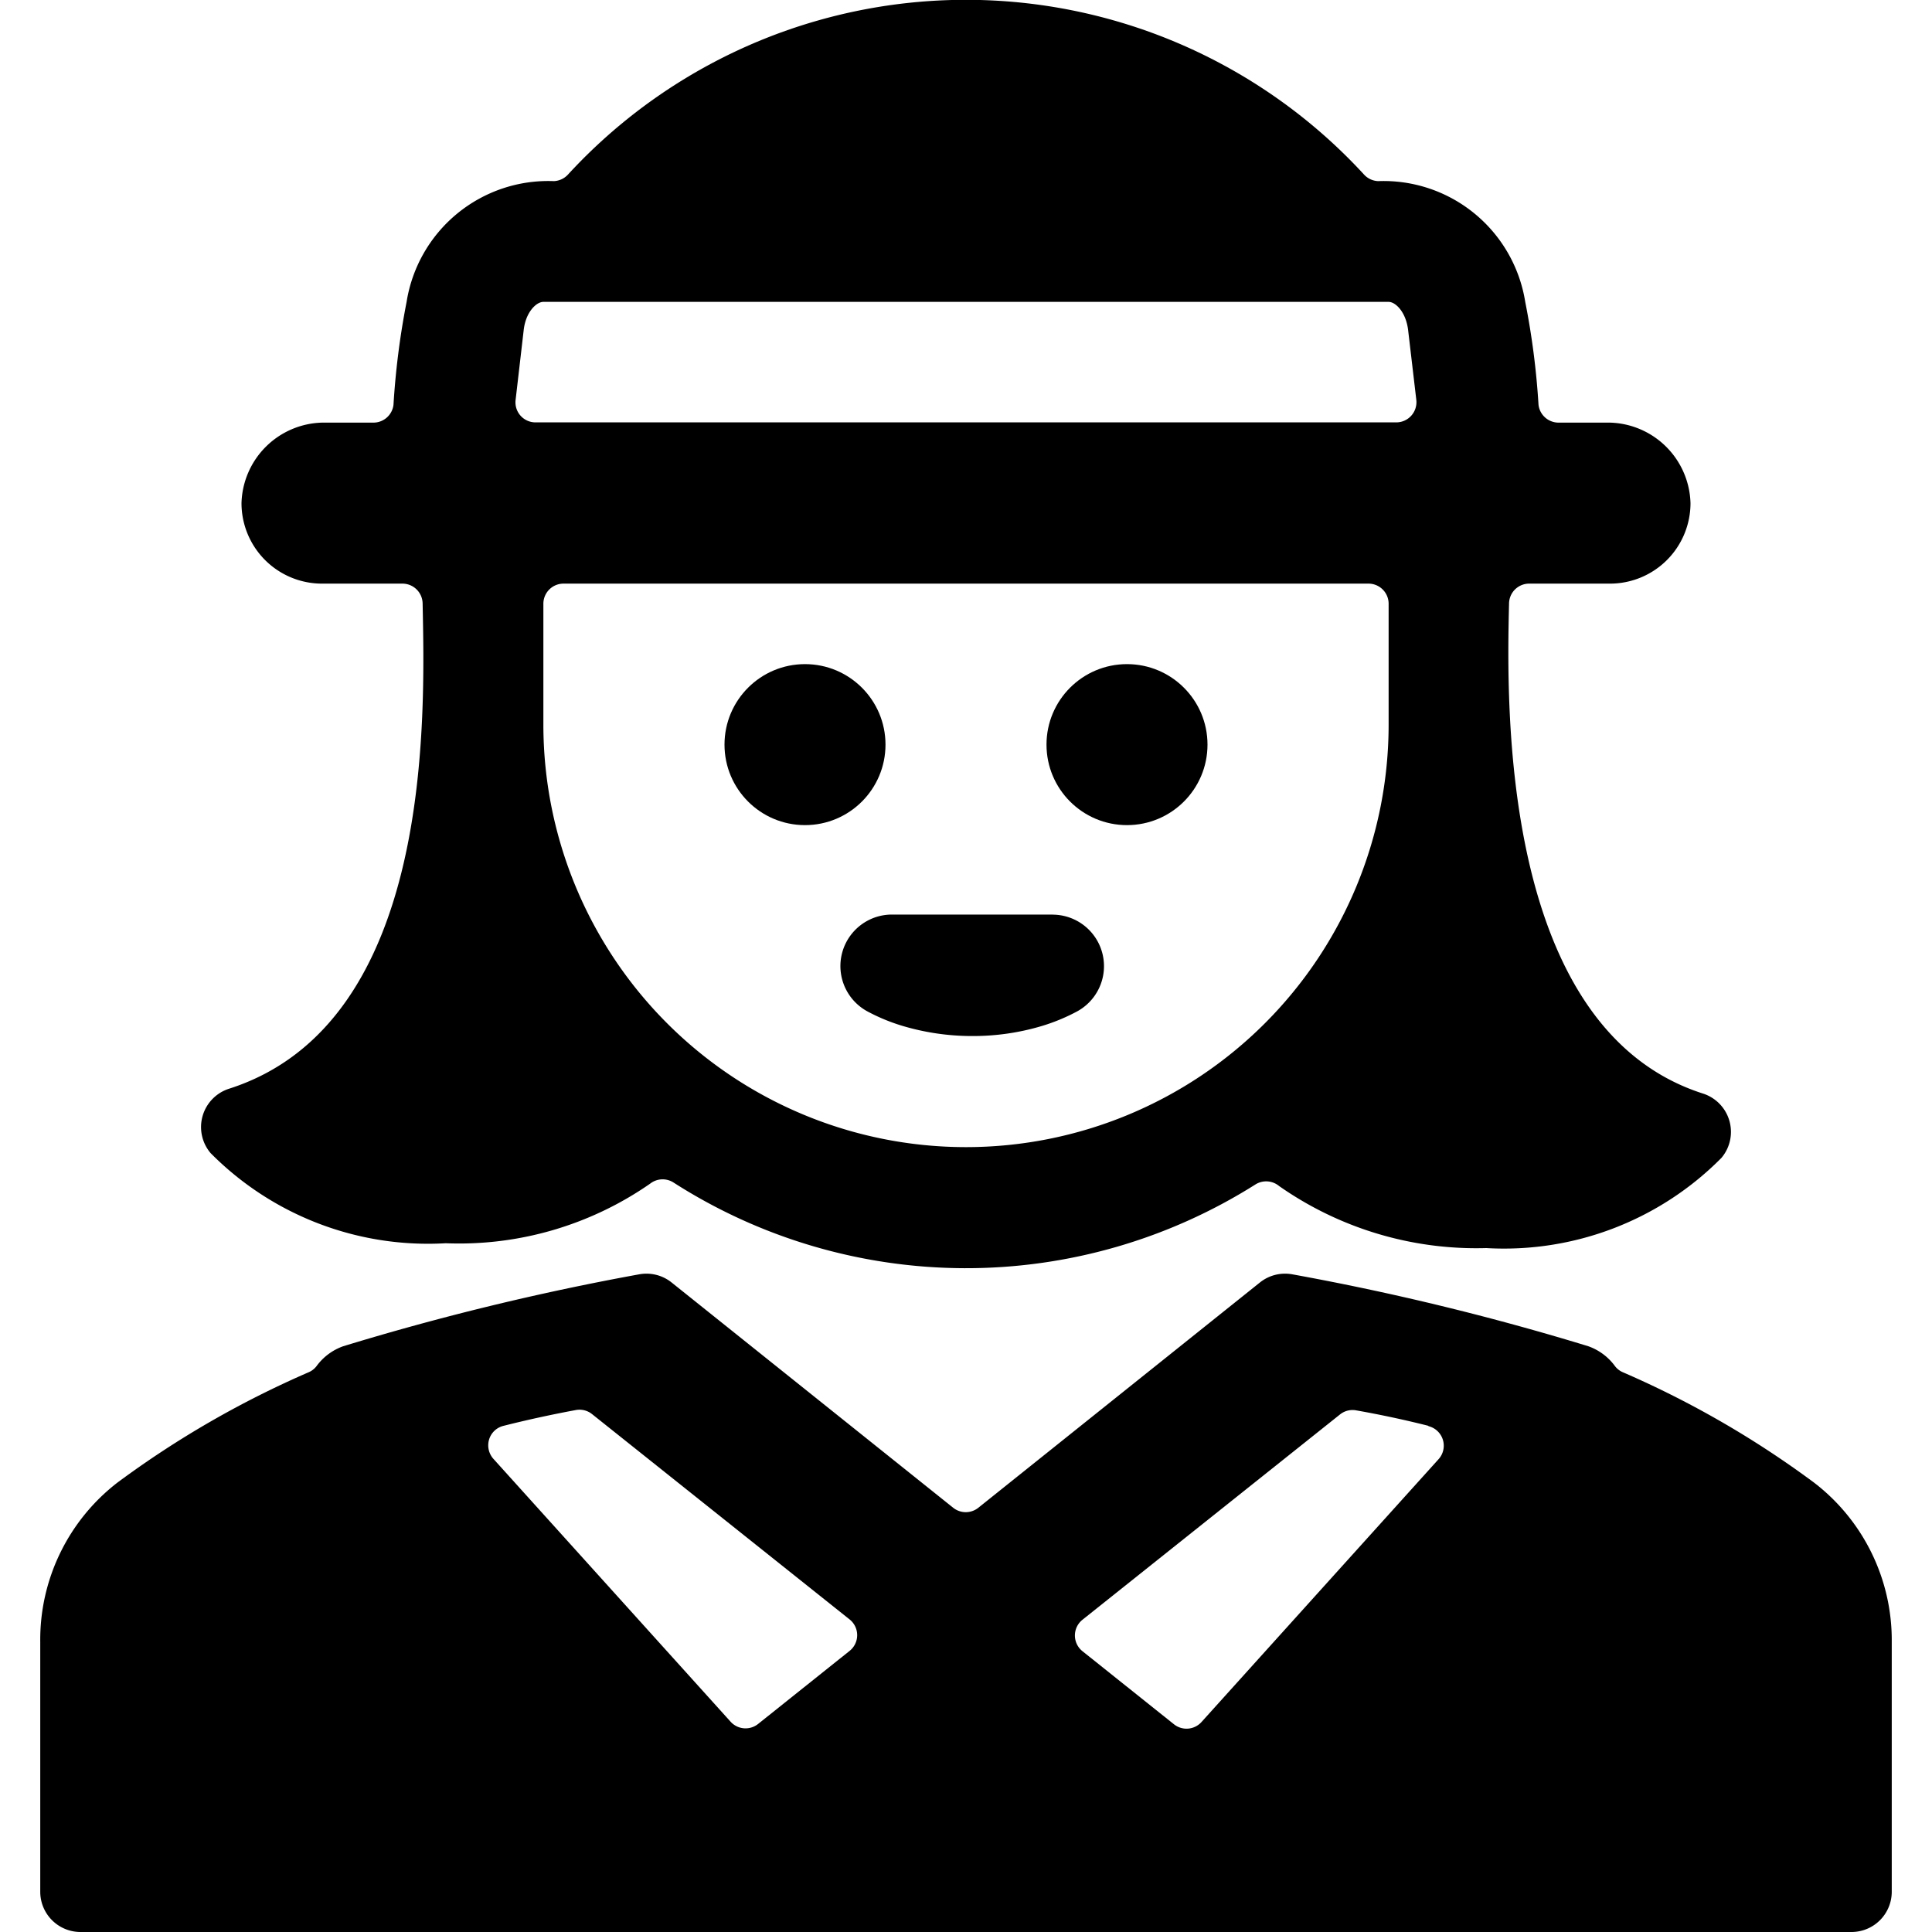 <svg xmlns="http://www.w3.org/2000/svg" viewBox="0 0 24 24"><title>professions-woman-clerk</title><path d="M2.847,13.524a.5.5,0,0,0-.231.8,3.8,3.8,0,0,0,2.921,1.12,4.156,4.156,0,0,0,2.539-.74.251.251,0,0,1,.291-.014,6.734,6.734,0,0,0,7.228.024.251.251,0,0,1,.294.019,4.27,4.27,0,0,0,2.574.771,3.8,3.8,0,0,0,2.921-1.12.5.5,0,0,0-.231-.8c-2.529-.812-2.436-4.862-2.407-6.09A.25.25,0,0,1,19,7.25h1a1,1,0,0,0,1-1,1.029,1.029,0,0,0-1-1h-.64a.251.251,0,0,1-.248-.221,9.535,9.535,0,0,0-.165-1.279,1.782,1.782,0,0,0-1.827-1.5.251.251,0,0,1-.174-.08,6.717,6.717,0,0,0-9.892,0,.251.251,0,0,1-.174.08,1.781,1.781,0,0,0-1.829,1.5,9.7,9.7,0,0,0-.163,1.279.251.251,0,0,1-.249.221H4a1.029,1.029,0,0,0-1,1,1,1,0,0,0,1,1H5a.251.251,0,0,1,.25.246C5.277,8.893,5.393,12.707,2.847,13.524ZM7.33,3.75h9.92c.085,0,.22.126.244.366v0l.1.852a.251.251,0,0,1-.249.279H6.653a.249.249,0,0,1-.248-.279l.1-.863v0c.024-.229.159-.355.244-.355ZM6.75,9V7.5A.25.25,0,0,1,7,7.25H17a.25.25,0,0,1,.25.25V9A5.25,5.25,0,0,1,6.75,9Z"/><path d="M23.5,23.5V20.394a2.466,2.466,0,0,0-.966-1.977h0a11.966,11.966,0,0,0-2.371-1.369.246.246,0,0,1-.1-.076.7.7,0,0,0-.331-.248,32.233,32.233,0,0,0-3.679-.894.5.5,0,0,0-.4.1l-3.5,2.8a.25.25,0,0,1-.312,0l-3.5-2.8a.5.5,0,0,0-.4-.1,32.41,32.41,0,0,0-3.679.894.7.7,0,0,0-.331.248.246.246,0,0,1-.1.076,12.011,12.011,0,0,0-2.372,1.369A2.466,2.466,0,0,0,.5,20.394V23.5A.5.5,0,0,0,1,24H23A.5.5,0,0,0,23.5,23.5ZM7.154,17.516a.249.249,0,0,1,.2.05l3.2,2.551a.25.25,0,0,1,0,.391l-1.137.908a.25.25,0,0,1-.341-.028L6.129,18.122a.252.252,0,0,1-.053-.241.248.248,0,0,1,.18-.169Q6.7,17.6,7.154,17.516Zm10.59.2a.25.25,0,0,1,.127.41l-2.946,3.266a.25.25,0,0,1-.341.028l-1.137-.908a.25.25,0,0,1,0-.391l3.2-2.551a.249.249,0,0,1,.2-.05Q17.3,17.6,17.744,17.712Z"/><circle cx="14" cy="9.25" r="1"/><circle cx="10" cy="9.25" r="1"/><path d="M13.077,11.361h-2a.64.64,0,0,0-.307,1.2,2.355,2.355,0,0,0,.438.182,3.017,3.017,0,0,0,.869.127,2.977,2.977,0,0,0,.866-.125,2.375,2.375,0,0,0,.441-.183.64.64,0,0,0-.307-1.2Z"/></svg>